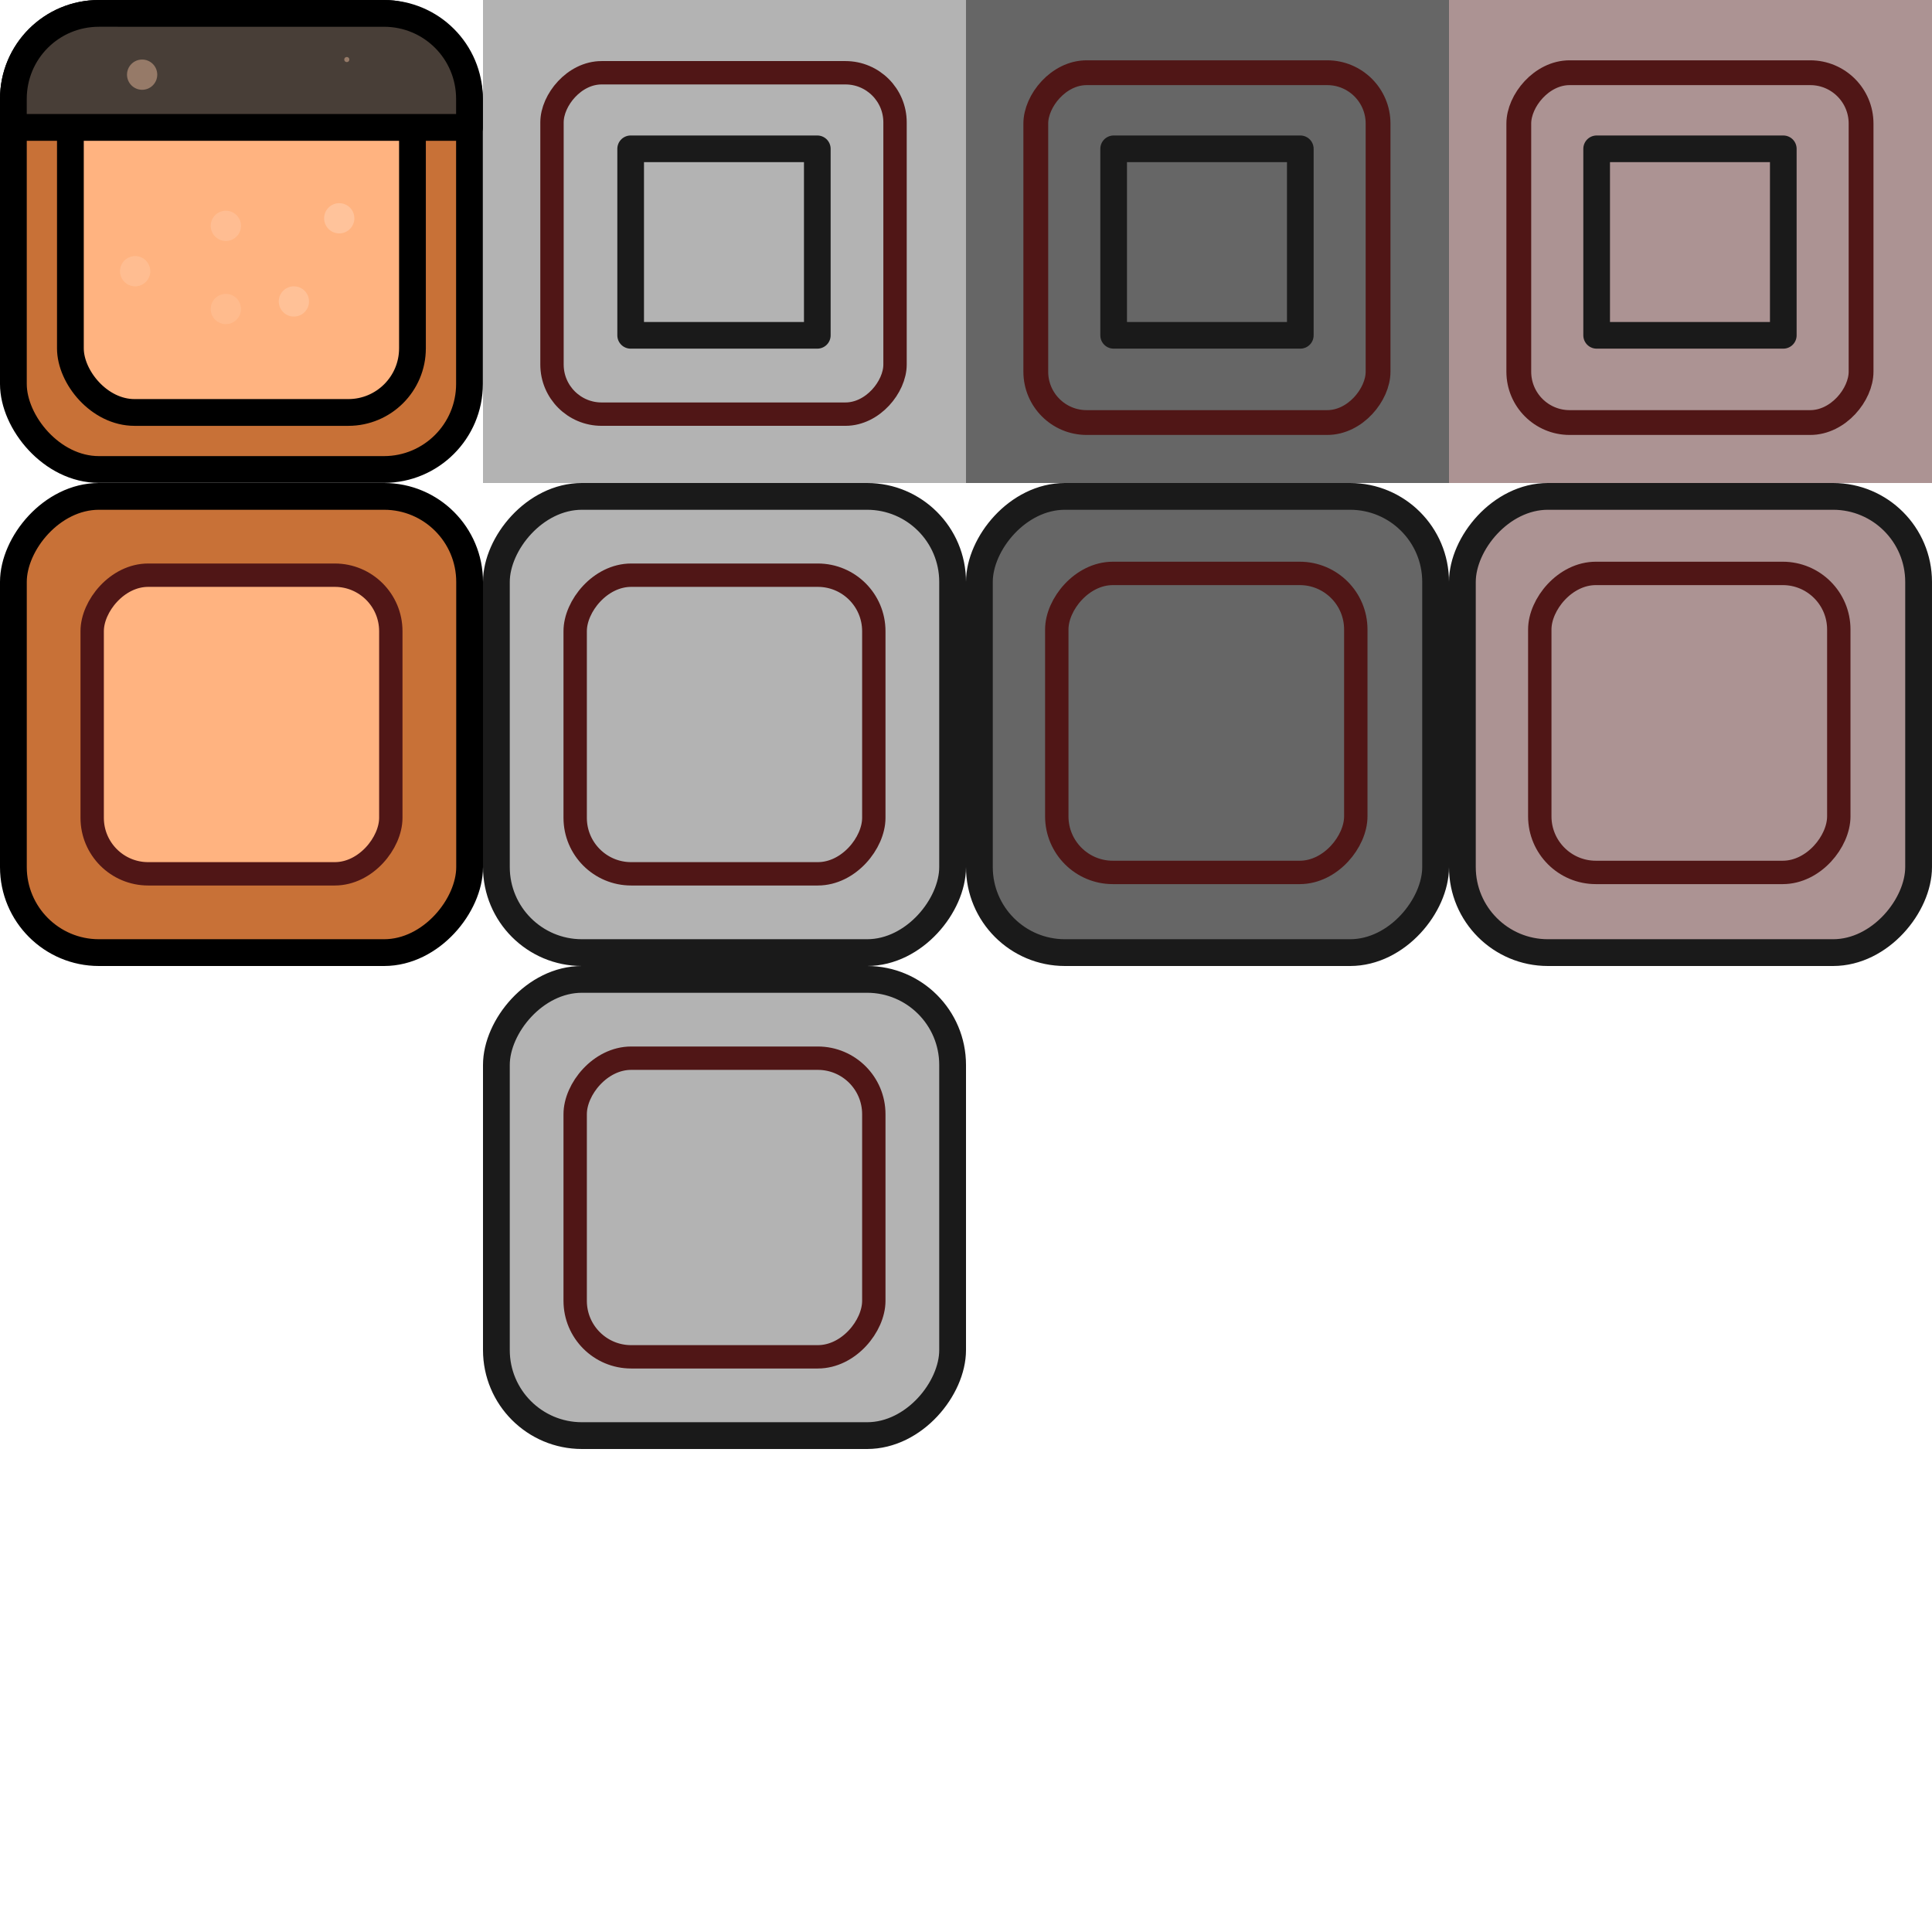 <?xml version="1.0" encoding="UTF-8" standalone="no"?>
<!-- Created with Inkscape (http://www.inkscape.org/) -->

<svg
   width="768"
   height="768"
   viewBox="0 0 203.2 203.2"
   version="1.1"
   id="svg1"
   inkscape:version="1.4.2 (ebf0e940d0, 2025-05-08)"
   sodipodi:docname="tileset.svg"
   xmlns:inkscape="http://www.inkscape.org/namespaces/inkscape"
   xmlns:sodipodi="http://sodipodi.sourceforge.net/DTD/sodipodi-0.dtd"
   xmlns="http://www.w3.org/2000/svg"
   xmlns:svg="http://www.w3.org/2000/svg">
  <sodipodi:namedview
     id="namedview1"
     pagecolor="#ffffff"
     bordercolor="#000000"
     borderopacity="0.25"
     inkscape:showpageshadow="2"
     inkscape:pageopacity="0.0"
     inkscape:pagecheckerboard="0"
     inkscape:deskcolor="#d1d1d1"
     inkscape:document-units="px"
     showgrid="true"
     inkscape:lockguides="false"
     showguides="true"
     inkscape:zoom="16"
     inkscape:cx="222.09375"
     inkscape:cy="106.40625"
     inkscape:window-width="1129"
     inkscape:window-height="579"
     inkscape:window-x="0"
     inkscape:window-y="0"
     inkscape:window-maximized="0"
     inkscape:current-layer="layer1">
    <inkscape:grid
       id="grid1"
       units="px"
       originx="0"
       originy="0"
       spacingx="2.117"
       spacingy="2.117"
       empcolor="#0099e5"
       empopacity="0.302"
       color="#0099e5"
       opacity="0.149"
       empspacing="8"
       enabled="true"
       visible="true"
       snapvisiblegridlinesonly="false" />
    <sodipodi:guide
       position="66.27,8.612"
       orientation="0,-1"
       id="guide14"
       inkscape:locked="false" />
    <sodipodi:guide
       position="67.787,11.072"
       orientation="0,-1"
       id="guide15"
       inkscape:locked="false" />
  </sodipodi:namedview>
  <defs
     id="defs1" />
  <g
     inkscape:label="Layer 1"
     inkscape:groupmode="layer"
     id="layer1">
    <g
       id="g1"
       transform="matrix(1.001,0,0,1.001,-0.065,-0.065)">
      <rect
         style="fill:#c87137;stroke:#000000;stroke-width:2.812;stroke-linecap:round;stroke-linejoin:round"
         id="rect1"
         width="47.923"
         height="47.923"
         x="1.471"
         y="1.471"
         ry="8.986" />
      <rect
         style="fill:#ffb380;stroke:#000000;stroke-width:2.812;stroke-linecap:round;stroke-linejoin:round"
         id="rect2"
         width="35.942"
         height="35.942"
         x="7.461"
         y="7.461"
         ry="6.739" />
      <path
         id="rect4"
         style="fill:#483e37;stroke:#000000;stroke-width:2.812;stroke-linecap:round;stroke-linejoin:round"
         d="m 10.456,1.471 c -4.978,0 -8.986,4.008 -8.986,8.986 v 2.995 H 49.394 v -2.995 c 0,-0.003 3e-6,-0.007 0,-0.01 -0.005,-4.973 -4.011,-8.975 -8.986,-8.975 z" />
      <ellipse
         style="display:inline;opacity:0.424;fill:#ffccaa;stroke:none;stroke-width:2.983;stroke-linecap:round;stroke-linejoin:round"
         id="path7"
         cx="23.795"
         cy="23.795"
         rx="1.589"
         ry="1.589" />
      <ellipse
         style="display:inline;opacity:0.318;fill:#ffccaa;stroke:none;stroke-width:2.983;stroke-linecap:round;stroke-linejoin:round"
         id="circle7"
         cx="23.795"
         cy="32.532"
         rx="1.589"
         ry="1.589" />
      <ellipse
         style="display:inline;opacity:0.553;fill:#ffccaa;stroke:none;stroke-width:2.983;stroke-linecap:round;stroke-linejoin:round"
         id="circle8"
         cx="30.944"
         cy="31.738"
         rx="1.589"
         ry="1.589" />
      <ellipse
         style="display:inline;opacity:0.653;fill:#ffccaa;stroke:none;stroke-width:2.983;stroke-linecap:round;stroke-linejoin:round"
         id="circle9"
         cx="35.709"
         cy="23.001"
         rx="1.589"
         ry="1.589" />
      <ellipse
         style="display:inline;opacity:0.359;fill:#ffccaa;stroke:none;stroke-width:2.983;stroke-linecap:round;stroke-linejoin:round"
         id="circle10"
         cx="14.264"
         cy="28.561"
         rx="1.589"
         ry="1.589" />
      <ellipse
         style="display:inline;opacity:0.082;fill:#ffccaa;stroke:none;stroke-width:2.983;stroke-linecap:round;stroke-linejoin:round"
         id="circle11"
         cx="14.264"
         cy="28.561"
         rx="1.589"
         ry="1.589" />
      <ellipse
         style="display:inline;opacity:0.424;fill:#ffccaa;stroke:none;stroke-width:2.983;stroke-linecap:round;stroke-linejoin:round"
         id="circle12"
         cx="14.999"
         cy="7.91"
         rx="1.589"
         ry="1.589" />
      <ellipse
         style="display:inline;opacity:0.424;fill:#ffccaa;stroke:none;stroke-width:0.5;stroke-linecap:round;stroke-linejoin:round"
         id="circle14"
         cx="36.503"
         cy="6.322"
         rx="0.266"
         ry="0.266" />
    </g>
    <ellipse
       style="display:inline;opacity:0.653;fill:#ac9393;stroke:none;stroke-width:2.983;stroke-linecap:round;stroke-linejoin:round"
       id="ellipse50"
       cx="171.978"
       cy="21.695"
       rx="1.589"
       ry="1.589" />
    <rect
       style="fill:#b3b3b3;stroke:#1a1a1a;stroke-width:2.816;stroke-linecap:round;stroke-linejoin:round;stroke-opacity:1"
       id="rect3"
       width="47.984"
       height="47.984"
       x="52.208"
       y="-100.192"
       ry="8.997"
       transform="scale(1,-1)" />
    <ellipse
       style="display:inline;opacity:0.653;fill:#ac9393;stroke:none;stroke-width:2.983;stroke-linecap:round;stroke-linejoin:round"
       id="ellipse51"
       cx="180.445"
       cy="28.045"
       rx="1.589"
       ry="1.589" />
    <ellipse
       style="display:inline;opacity:0.653;fill:#ac9393;stroke:none;stroke-width:2.983;stroke-linecap:round;stroke-linejoin:round"
       id="ellipse52"
       cx="173.039"
       cy="47.095"
       rx="1.589"
       ry="1.589" />
    <ellipse
       style="display:inline;opacity:0.653;fill:#ac9393;stroke:none;stroke-width:2.983;stroke-linecap:round;stroke-linejoin:round"
       id="ellipse53"
       cx="178.328"
       cy="55.561"
       rx="1.589"
       ry="1.589" />
    <ellipse
       style="display:inline;opacity:0.653;fill:#ac9393;stroke:none;stroke-width:2.983;stroke-linecap:round;stroke-linejoin:round"
       id="ellipse54"
       cx="173.039"
       cy="72.495"
       rx="1.589"
       ry="1.589" />
    <rect
       style="fill:#c87137;stroke:#000000;stroke-width:2.816;stroke-linecap:round;stroke-linejoin:round"
       id="rect6"
       width="47.984"
       height="47.984"
       x="1.408"
       y="-100.192"
       ry="8.997"
       transform="scale(1,-1)" />
    <rect
       style="fill:#ffb380;stroke:#501616;stroke-width:2.457;stroke-linecap:round;stroke-linejoin:round"
       id="rect7"
       width="31.409"
       height="31.409"
       x="9.695"
       y="-91.905"
       ry="5.889"
       transform="scale(1,-1)" />
    <rect
       style="fill:#b3b3b3;stroke:none;stroke-width:7.476;stroke-linecap:round;stroke-linejoin:round"
       id="rect11"
       width="50.8"
       height="50.8"
       x="50.8"
       y="-50.8"
       ry="0"
       transform="scale(1,-1)" />
    <rect
       style="fill:#b3b3b3;fill-opacity:1;stroke:#501616;stroke-width:2.458;stroke-linecap:round;stroke-linejoin:round;stroke-dasharray:none;stroke-opacity:1"
       id="rect8"
       width="36.079"
       height="35.906"
       x="58.057"
       y="-43.558"
       ry="5.218"
       transform="scale(1,-1)" />
    <rect
       style="fill:#b3b3b3;stroke:#1a1a1a;stroke-width:2.804;stroke-linecap:round;stroke-linejoin:round;stroke-dasharray:none"
       id="rect9"
       width="19.631"
       height="19.616"
       x="66.33"
       y="-35.268"
       ry="0"
       transform="scale(1,-1)" />
    <rect
       style="fill:#666666;stroke:#1a1a1a;stroke-width:2.816;stroke-linecap:round;stroke-linejoin:round;stroke-opacity:1"
       id="rect10"
       width="47.984"
       height="47.984"
       x="103.008"
       y="-100.192"
       ry="8.997"
       transform="scale(1,-1)" />
    <rect
       style="fill:#666666;stroke:#501616;stroke-width:2.46;stroke-linecap:round;stroke-linejoin:round"
       id="rect12"
       width="31.449"
       height="31.449"
       x="111.148"
       y="-91.758"
       ry="5.897"
       transform="scale(1,-1)" />
    <rect
       style="fill:#666666;stroke:none;stroke-width:7.476;stroke-linecap:round;stroke-linejoin:round"
       id="rect13"
       width="50.8"
       height="50.8"
       x="101.6"
       y="-50.8"
       ry="0"
       transform="scale(1,-1)" />
    <rect
       style="fill:#666666;fill-opacity:1;stroke:#501616;stroke-width:2.609;stroke-linecap:round;stroke-linejoin:round;stroke-dasharray:none;stroke-opacity:1"
       id="rect14"
       width="35.999"
       height="36.793"
       x="108.941"
       y="-44.441"
       ry="5.347"
       transform="scale(1,-1)" />
    <rect
       style="fill:#666666;stroke:#1a1a1a;stroke-width:2.804;stroke-linecap:round;stroke-linejoin:round;stroke-dasharray:none"
       id="rect15"
       width="19.631"
       height="19.616"
       x="117.13"
       y="-35.268"
       ry="0"
       transform="scale(1,-1)" />
    <rect
       style="fill:#ac9393;stroke:#1a1a1a;stroke-width:2.816;stroke-linecap:round;stroke-linejoin:round;stroke-opacity:1"
       id="rect16"
       width="47.984"
       height="47.984"
       x="153.807"
       y="-100.192"
       ry="8.997"
       transform="scale(1,-1)" />
    <rect
       style="fill:#ac9393;stroke:#501616;stroke-width:2.46;stroke-linecap:round;stroke-linejoin:round"
       id="rect17"
       width="31.449"
       height="31.449"
       x="161.948"
       y="-91.758"
       ry="5.897"
       transform="scale(1,-1)" />
    <rect
       style="fill:#ac9393;stroke:none;stroke-width:7.476;stroke-linecap:round;stroke-linejoin:round"
       id="rect18"
       width="50.8"
       height="50.8"
       x="152.4"
       y="-50.8"
       ry="0"
       transform="scale(1,-1)" />
    <rect
       style="fill:#ac9393;fill-opacity:1;stroke:#501616;stroke-width:2.609;stroke-linecap:round;stroke-linejoin:round;stroke-dasharray:none;stroke-opacity:1"
       id="rect19"
       width="35.999"
       height="36.793"
       x="159.741"
       y="-44.441"
       ry="5.347"
       transform="scale(1,-1)" />
    <rect
       style="fill:#ac9393;stroke:#1a1a1a;stroke-width:2.804;stroke-linecap:round;stroke-linejoin:round;stroke-dasharray:none"
       id="rect20"
       width="19.631"
       height="19.616"
       x="167.929"
       y="-35.268"
       ry="0"
       transform="scale(1,-1)" />
    <rect
       style="fill:#b3b3b3;stroke:#1a1a1a;stroke-width:2.816;stroke-linecap:round;stroke-linejoin:round;stroke-opacity:1"
       id="rect21"
       width="47.984"
       height="47.984"
       x="52.208"
       y="-150.992"
       ry="8.997"
       transform="scale(1,-1)" />
    <rect
       style="fill:#b3b3b3;stroke:#501616;stroke-width:2.457;stroke-linecap:round;stroke-linejoin:round"
       id="rect22"
       width="31.409"
       height="31.409"
       x="60.495"
       y="-142.705"
       ry="5.889"
       transform="scale(1,-1)" />
    <rect
       style="fill:#b3b3b3;stroke:#501616;stroke-width:2.457;stroke-linecap:round;stroke-linejoin:round"
       id="rect23"
       width="31.409"
       height="31.409"
       x="60.495"
       y="-91.905"
       ry="5.889"
       transform="scale(1,-1)" />
  </g>
</svg>
